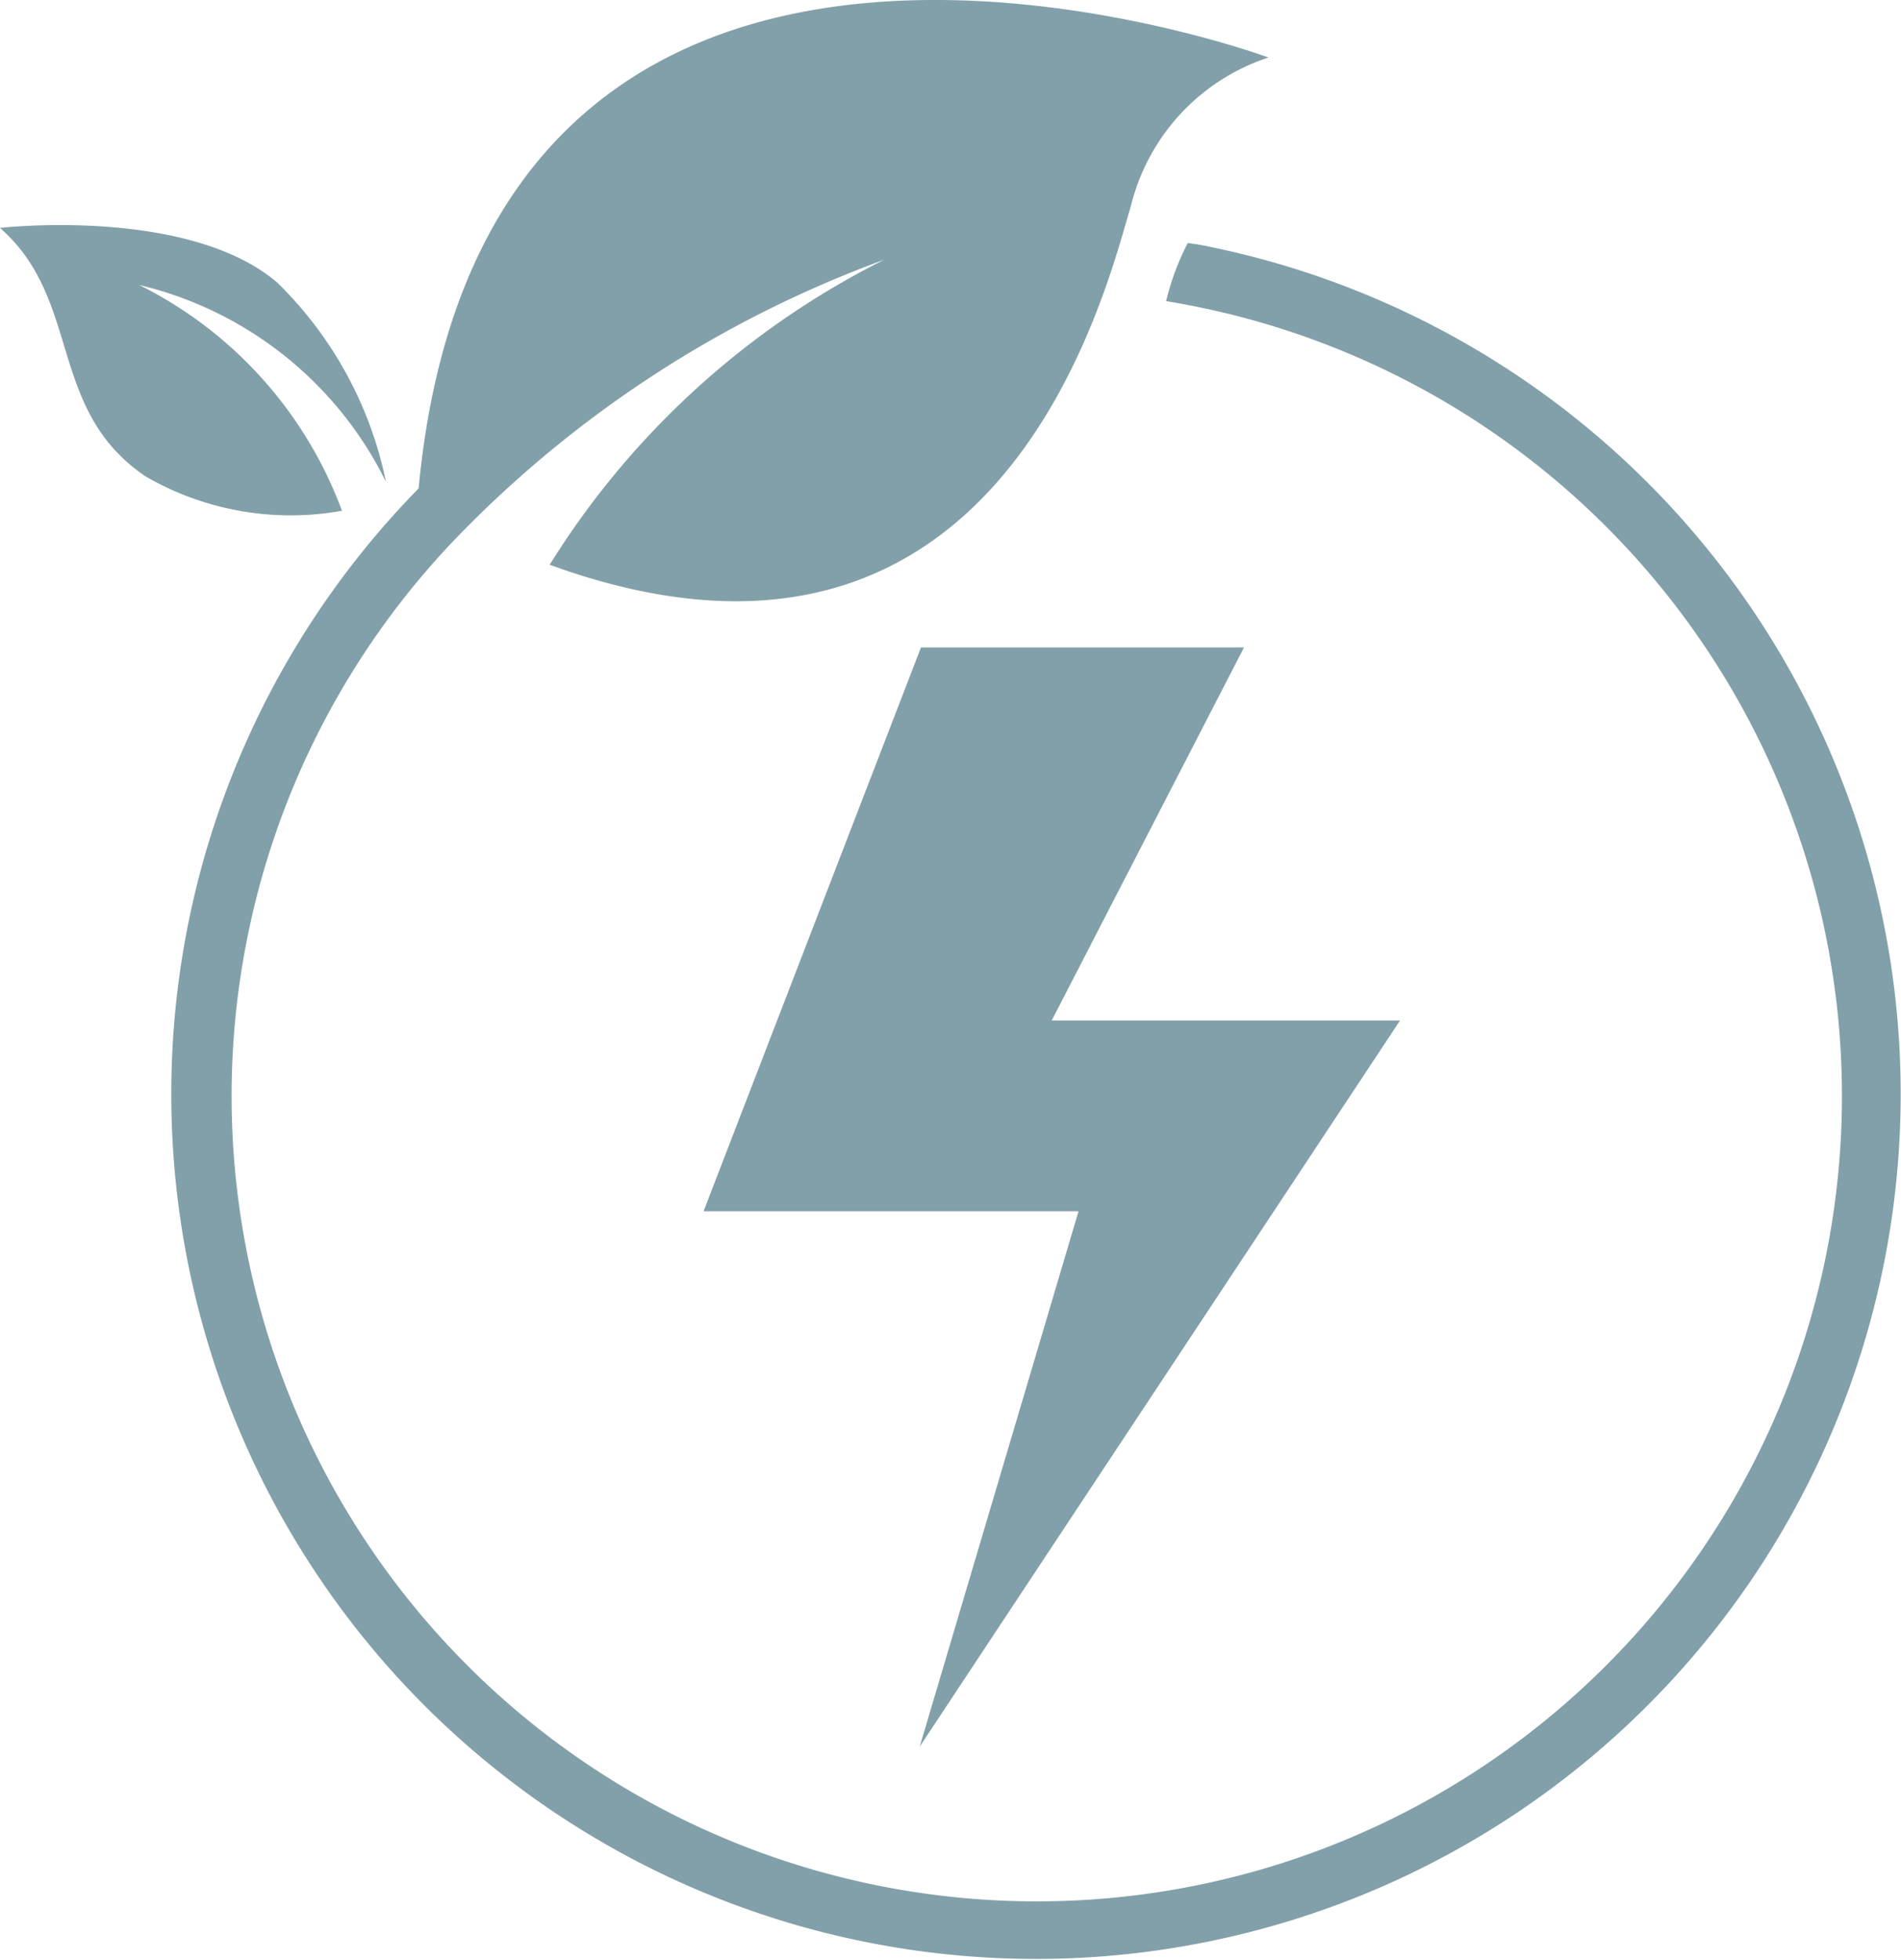 <svg xmlns="http://www.w3.org/2000/svg" width="32.537" height="33.54" viewBox="0 0 32.537 33.54">
  <g id="Group_16" data-name="Group 16" transform="translate(-69.207 -317.488)">
    <g id="Group_15" data-name="Group 15" transform="translate(69.207 317.488)">
      <path id="Path_693" data-name="Path 693" d="M96.8,321.672l-.181-.026a4.342,4.342,0,0,0-.371.995,13.781,13.781,0,1,1-12.178,4.082,19.49,19.49,0,0,1,7.353-4.791,14.262,14.262,0,0,0-5.726,5.22c7.8,2.839,9.548-4.846,9.945-6.126A3.571,3.571,0,0,1,98,318.472s-13.382-4.956-14.546,7.374A14.8,14.8,0,1,0,96.8,321.672Z" transform="translate(-76.289 -317.488)" fill="#82a0a9"/>
      <path id="Path_694" data-name="Path 694" d="M75.06,335.586a7.051,7.051,0,0,0-3.469-3.863,6.339,6.339,0,0,1,4.222,3.368,6.624,6.624,0,0,0-1.859-3.408c-1.528-1.307-4.747-.937-4.747-.937,1.414,1.243.8,3.1,2.486,4.249A4.957,4.957,0,0,0,75.06,335.586Z" transform="translate(-69.207 -326.846)" fill="#82a0a9"/>
    </g>
    <path id="Path_695" data-name="Path 695" d="M114.2,374.3l8.221-12.425-5.962,0,3.291-6.383h-5.529L110.5,365.14h6.418Z" transform="translate(-29.251 -26.925)" fill="#82a0a9"/>
  </g>
</svg>

